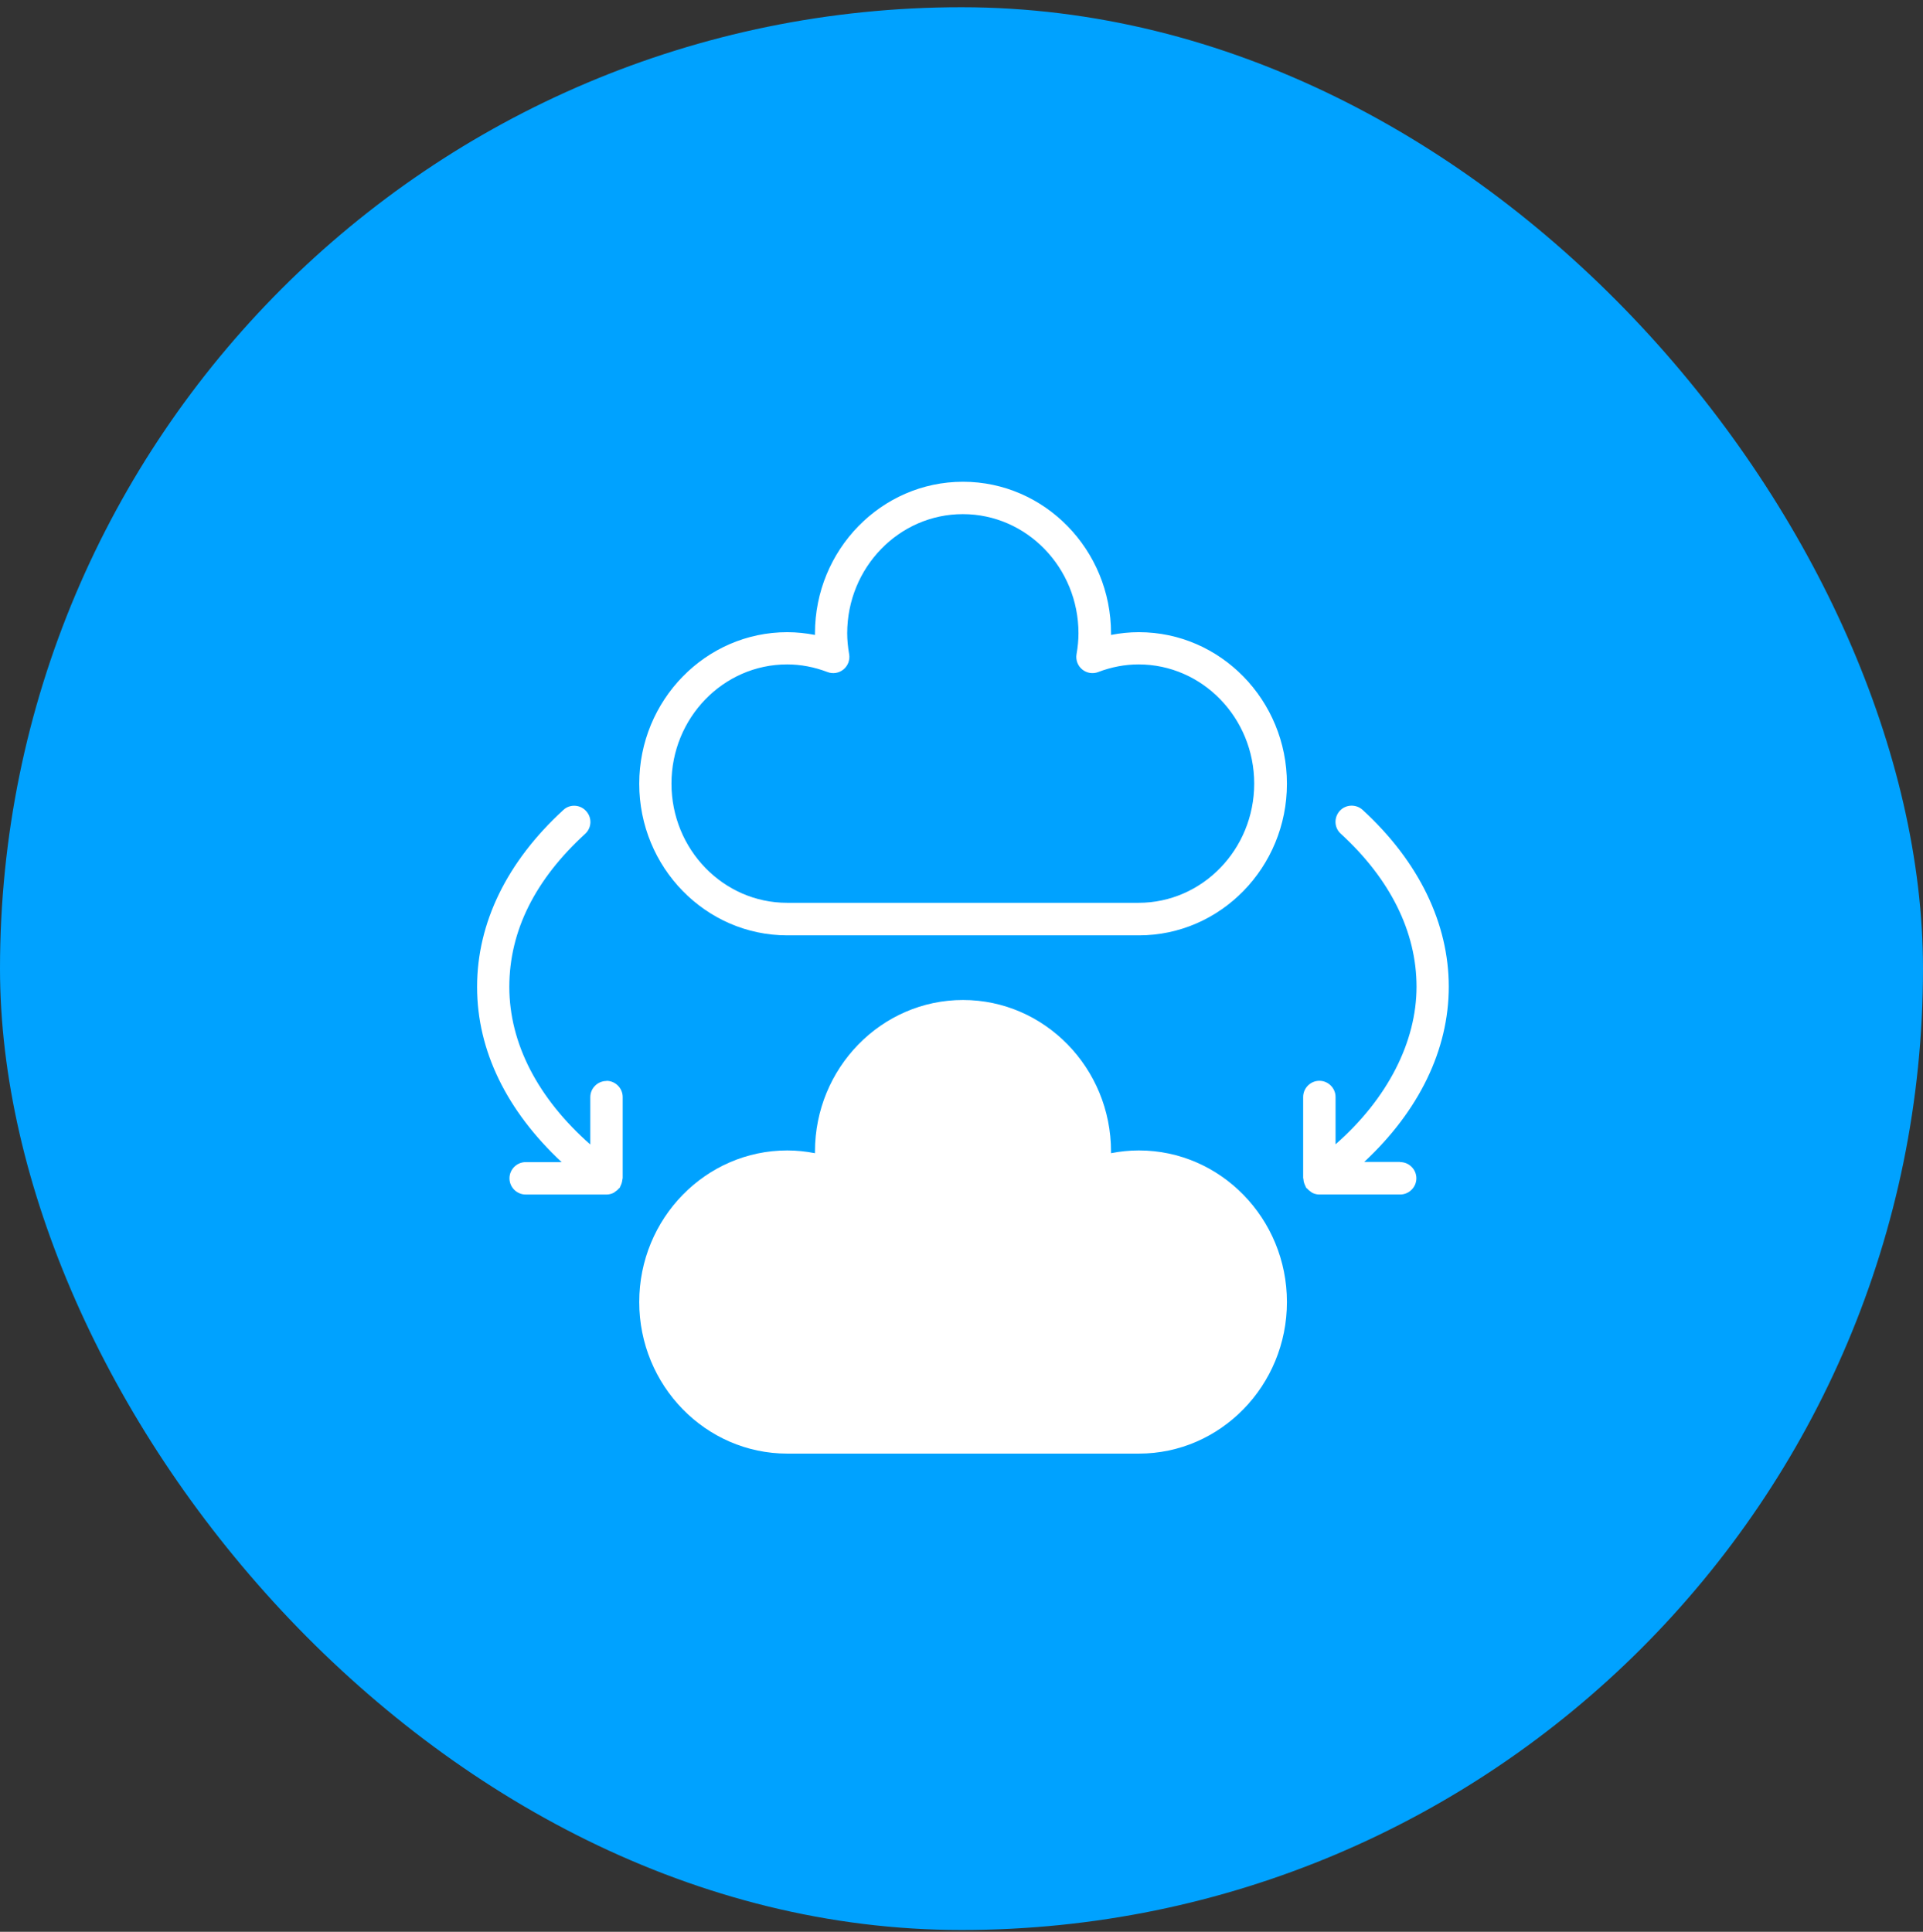 <svg width="213" height="214" viewBox="0 0 213 214" fill="none" xmlns="http://www.w3.org/2000/svg">
<rect x="0" y="0" width="213" height="214" fill="#333333" stroke="none"/>
<rect y="0.801" width="213" height="213" rx="106.5" fill="#00A2FF"/>
<g clip-path="url(#clip0_290_710)">
<path d="M126.131 70.033C125.091 70.033 124.068 70.141 123.063 70.338C123.063 70.284 123.063 70.213 123.063 70.159C123.063 60.902 115.708 53.367 106.666 53.367C97.625 53.367 90.269 60.902 90.269 70.159C90.269 70.213 90.269 70.284 90.269 70.338C89.247 70.141 88.224 70.033 87.202 70.033C78.16 70.033 70.805 77.568 70.805 86.825C70.805 96.082 78.16 103.617 87.202 103.617H126.149C135.191 103.617 142.546 96.082 142.546 86.825C142.546 77.568 135.191 70.033 126.149 70.033H126.131ZM126.131 100.011H87.184C80.115 100.011 74.375 94.091 74.375 86.807C74.375 79.523 80.115 73.603 87.184 73.603C88.691 73.603 90.198 73.89 91.651 74.447C92.243 74.68 92.924 74.572 93.427 74.159C93.929 73.747 94.162 73.101 94.055 72.473C93.911 71.648 93.839 70.876 93.839 70.159C93.839 62.875 99.58 56.955 106.648 56.955C113.717 56.955 119.457 62.875 119.457 70.159C119.457 70.894 119.386 71.648 119.242 72.473C119.135 73.101 119.368 73.747 119.87 74.159C120.372 74.572 121.054 74.68 121.646 74.447C123.099 73.89 124.606 73.603 126.113 73.603C133.181 73.603 138.922 79.523 138.922 86.807C138.922 94.091 133.181 100.011 126.113 100.011H126.131Z" fill="white"/>
<path d="M126.131 127.443C125.091 127.443 124.068 127.551 123.063 127.748C123.063 127.695 123.063 127.623 123.063 127.569C123.063 118.312 115.708 110.777 106.666 110.777C97.625 110.777 90.269 118.312 90.269 127.569C90.269 127.623 90.269 127.695 90.269 127.748C89.247 127.551 88.224 127.443 87.202 127.443C78.16 127.443 70.805 134.978 70.805 144.235C70.805 153.492 78.16 161.027 87.202 161.027H126.149C135.191 161.027 142.546 153.492 142.546 144.235C142.546 134.978 135.191 127.443 126.149 127.443H126.131Z" fill="white"/>
<path d="M155.09 128.717H151.107C157.171 123.066 160.472 116.303 160.472 109.306C160.472 102.31 157.171 95.439 150.928 89.716C150.192 89.052 149.062 89.106 148.398 89.824C147.734 90.559 147.77 91.689 148.506 92.353C153.995 97.376 156.902 103.243 156.902 109.306C156.902 115.37 153.744 121.667 147.932 126.762V121.523C147.932 120.537 147.124 119.729 146.138 119.729C145.151 119.729 144.344 120.537 144.344 121.523V130.493C144.344 130.493 144.38 130.619 144.38 130.69C144.38 130.816 144.416 130.924 144.451 131.049C144.487 131.175 144.541 131.283 144.595 131.39C144.631 131.444 144.631 131.516 144.667 131.57C144.685 131.605 144.738 131.605 144.756 131.641C144.882 131.785 145.025 131.91 145.187 132.018C145.241 132.054 145.295 132.108 145.366 132.144C145.6 132.251 145.851 132.323 146.12 132.323H155.09C156.076 132.323 156.884 131.516 156.884 130.529C156.884 129.542 156.076 128.735 155.09 128.735V128.717Z" fill="white"/>
<path d="M67.178 119.75C66.191 119.75 65.384 120.558 65.384 121.544V126.783C59.571 121.67 56.414 115.571 56.414 109.327C56.414 103.084 59.32 97.397 64.81 92.374C65.545 91.711 65.599 90.58 64.917 89.845C64.254 89.109 63.105 89.055 62.388 89.737C56.145 95.46 52.844 102.241 52.844 109.327C52.844 116.414 56.145 123.069 62.208 128.738H58.226C57.239 128.738 56.432 129.546 56.432 130.532C56.432 131.519 57.239 132.326 58.226 132.326H67.196C67.465 132.326 67.716 132.255 67.949 132.147C68.021 132.111 68.057 132.075 68.129 132.021C68.29 131.914 68.433 131.806 68.559 131.645C68.577 131.609 68.631 131.609 68.649 131.573C68.685 131.519 68.703 131.447 68.721 131.393C68.774 131.286 68.828 131.178 68.864 131.053C68.9 130.927 68.918 130.819 68.936 130.694C68.936 130.622 68.972 130.568 68.972 130.496V121.527C68.972 120.54 68.164 119.733 67.178 119.733V119.75Z" fill="white"/>
</g>
<defs>
<clipPath id="clip0_290_710">
<rect width="109" height="108" fill="white" transform="translate(52 53.301)"/>
</clipPath>
</defs>
</svg>
